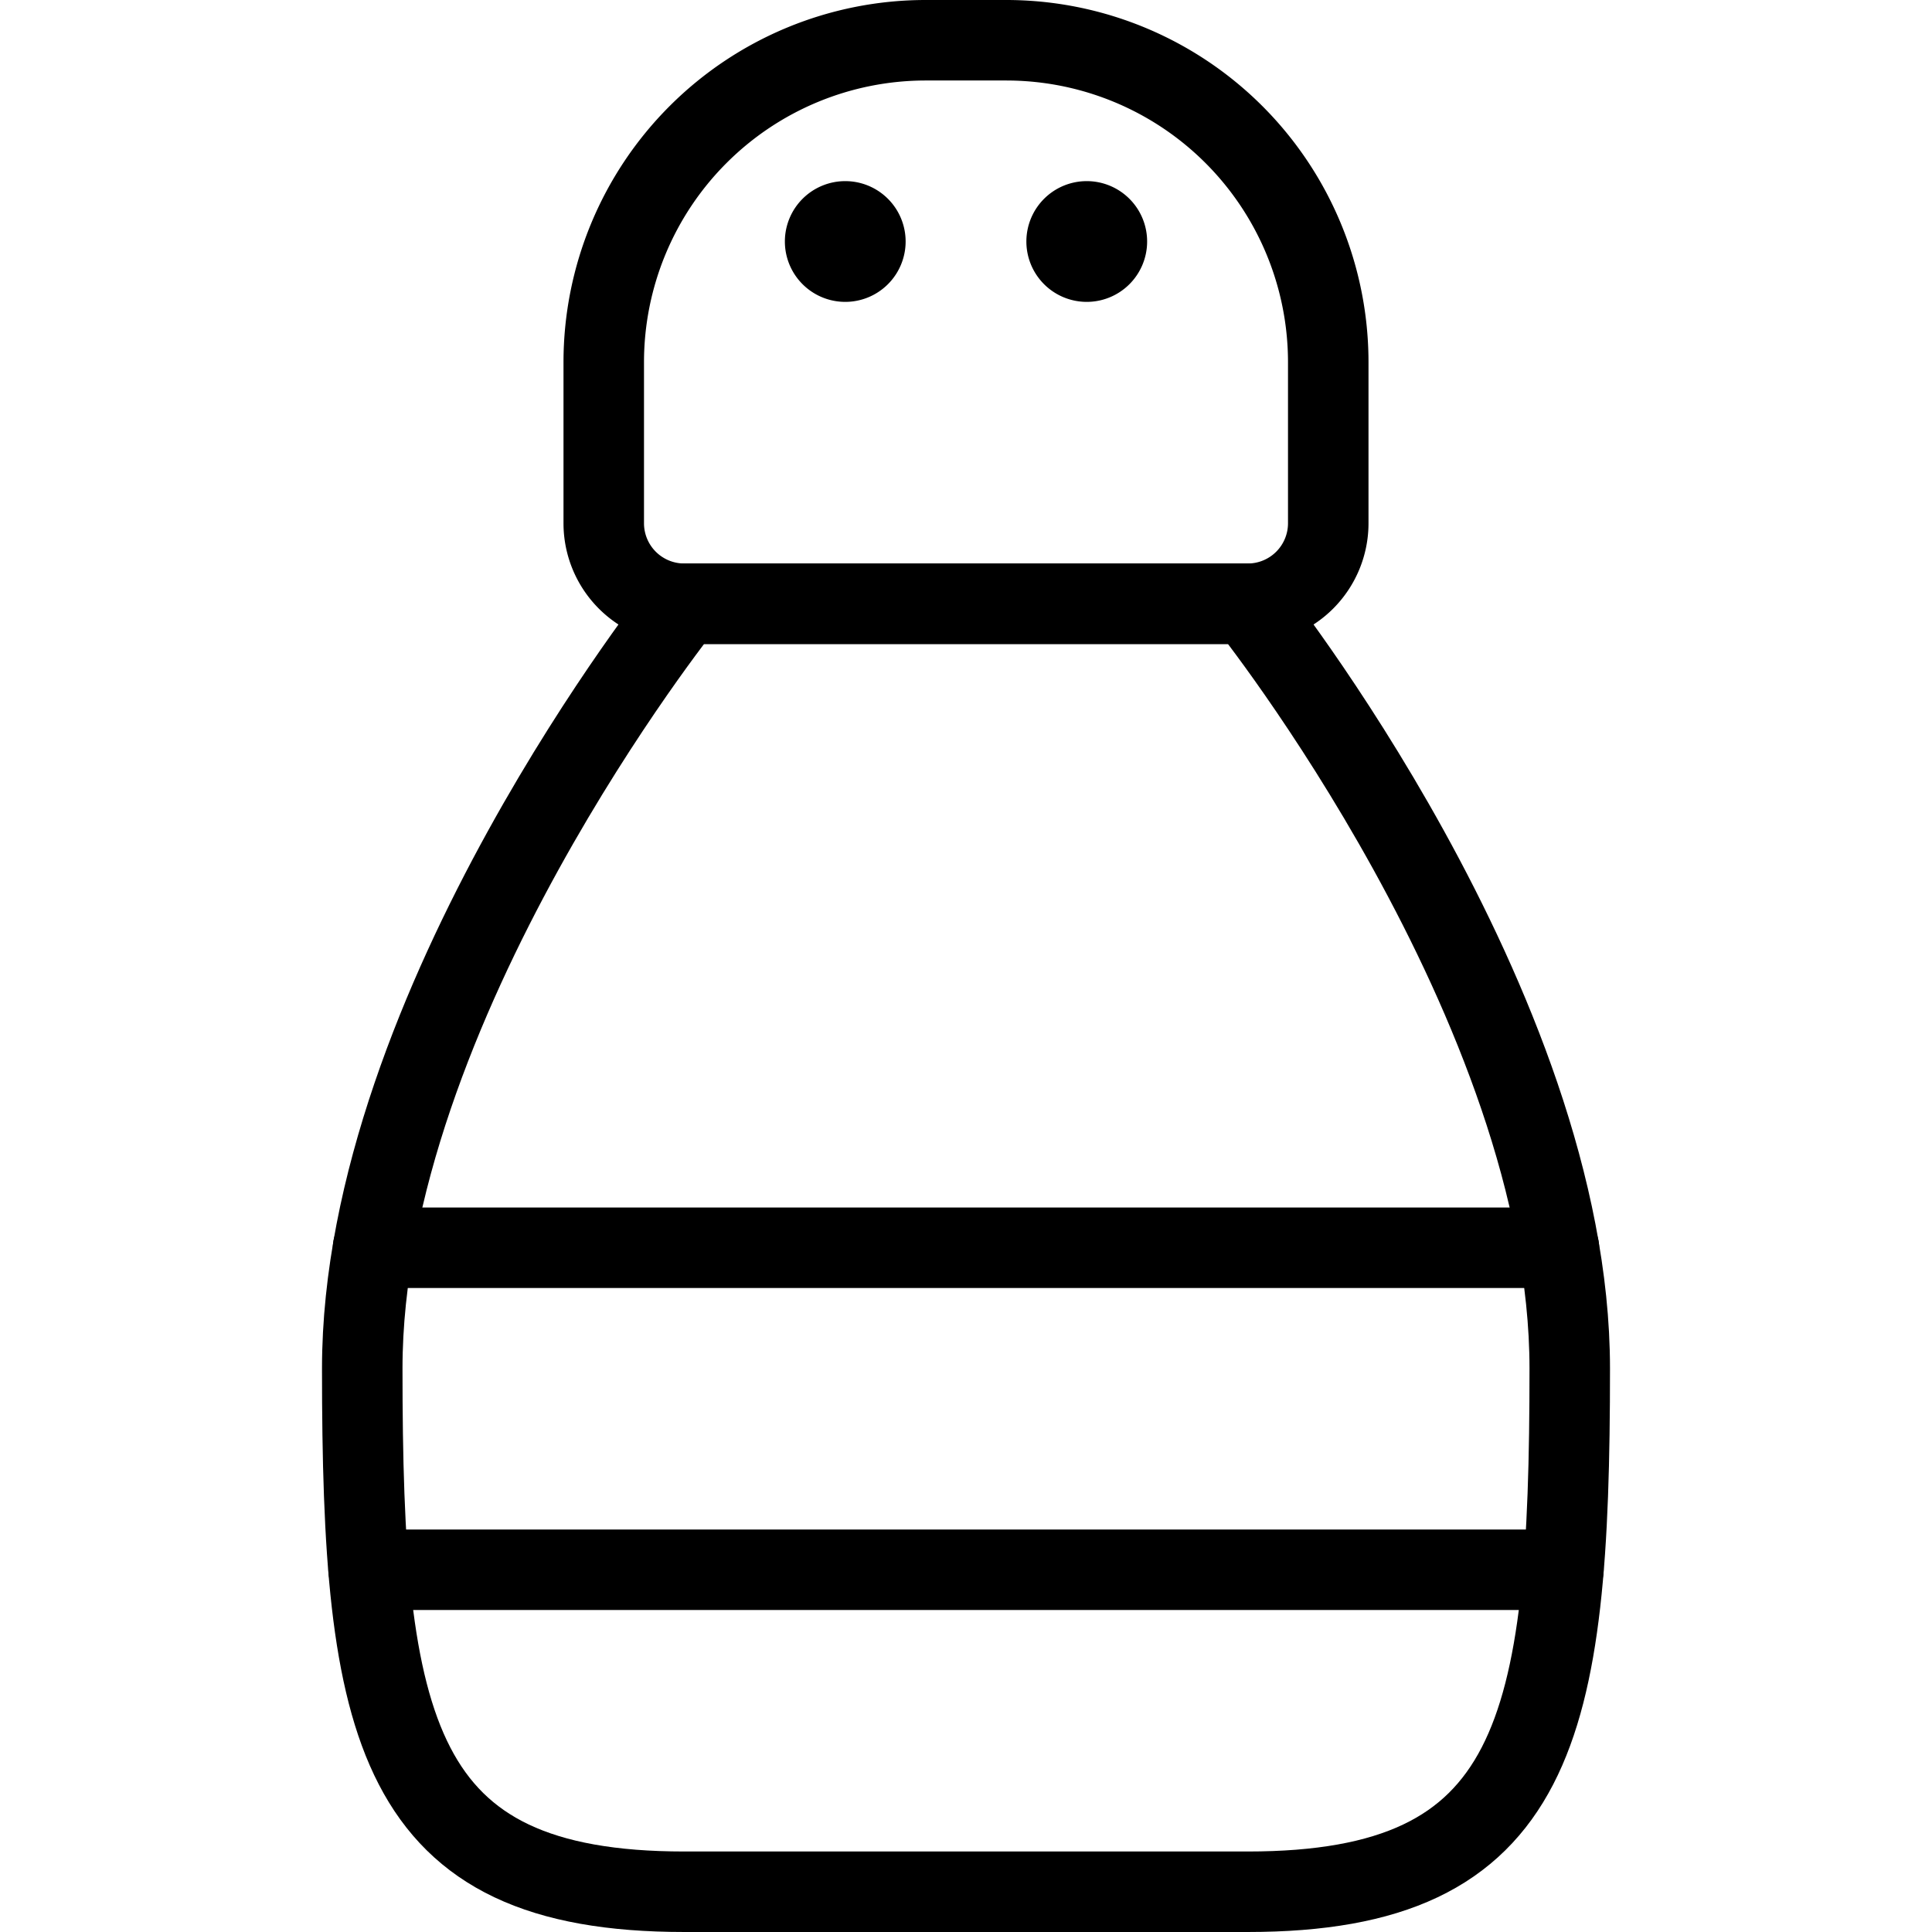 <svg id="Light" xmlns="http://www.w3.org/2000/svg" viewBox="0 0 24 24"><defs><style>.cls-1{fill:none;stroke:#000;stroke-linecap:round;stroke-linejoin:round;}</style></defs><title>seasoning-salt</title><path class="cls-1" d="M13.5,3.25A.25.25,0,1,1,13.75,3a.25.25,0,0,1-.25.25"/><path class="cls-1" d="M10.5,3.25A.25.25,0,1,1,10.75,3a.25.25,0,0,1-.25.25"/><path class="cls-1" d="M16.5,4.5a4,4,0,0,0-4-4h-1a4,4,0,0,0-4,4v2a1,1,0,0,0,1,1h7a1,1,0,0,0,1-1Z"/><line class="cls-1" x1="19.365" y1="15.5" x2="4.635" y2="15.5"/><line class="cls-1" x1="4.579" y1="19.5" x2="19.421" y2="19.5"/><path class="cls-1" d="M15.5,7.5h-7s-4,5-4,9.5.4,6.5,4,6.5h7c3.6,0,4-2,4-6.5S15.5,7.5,15.5,7.5Z"/></svg>